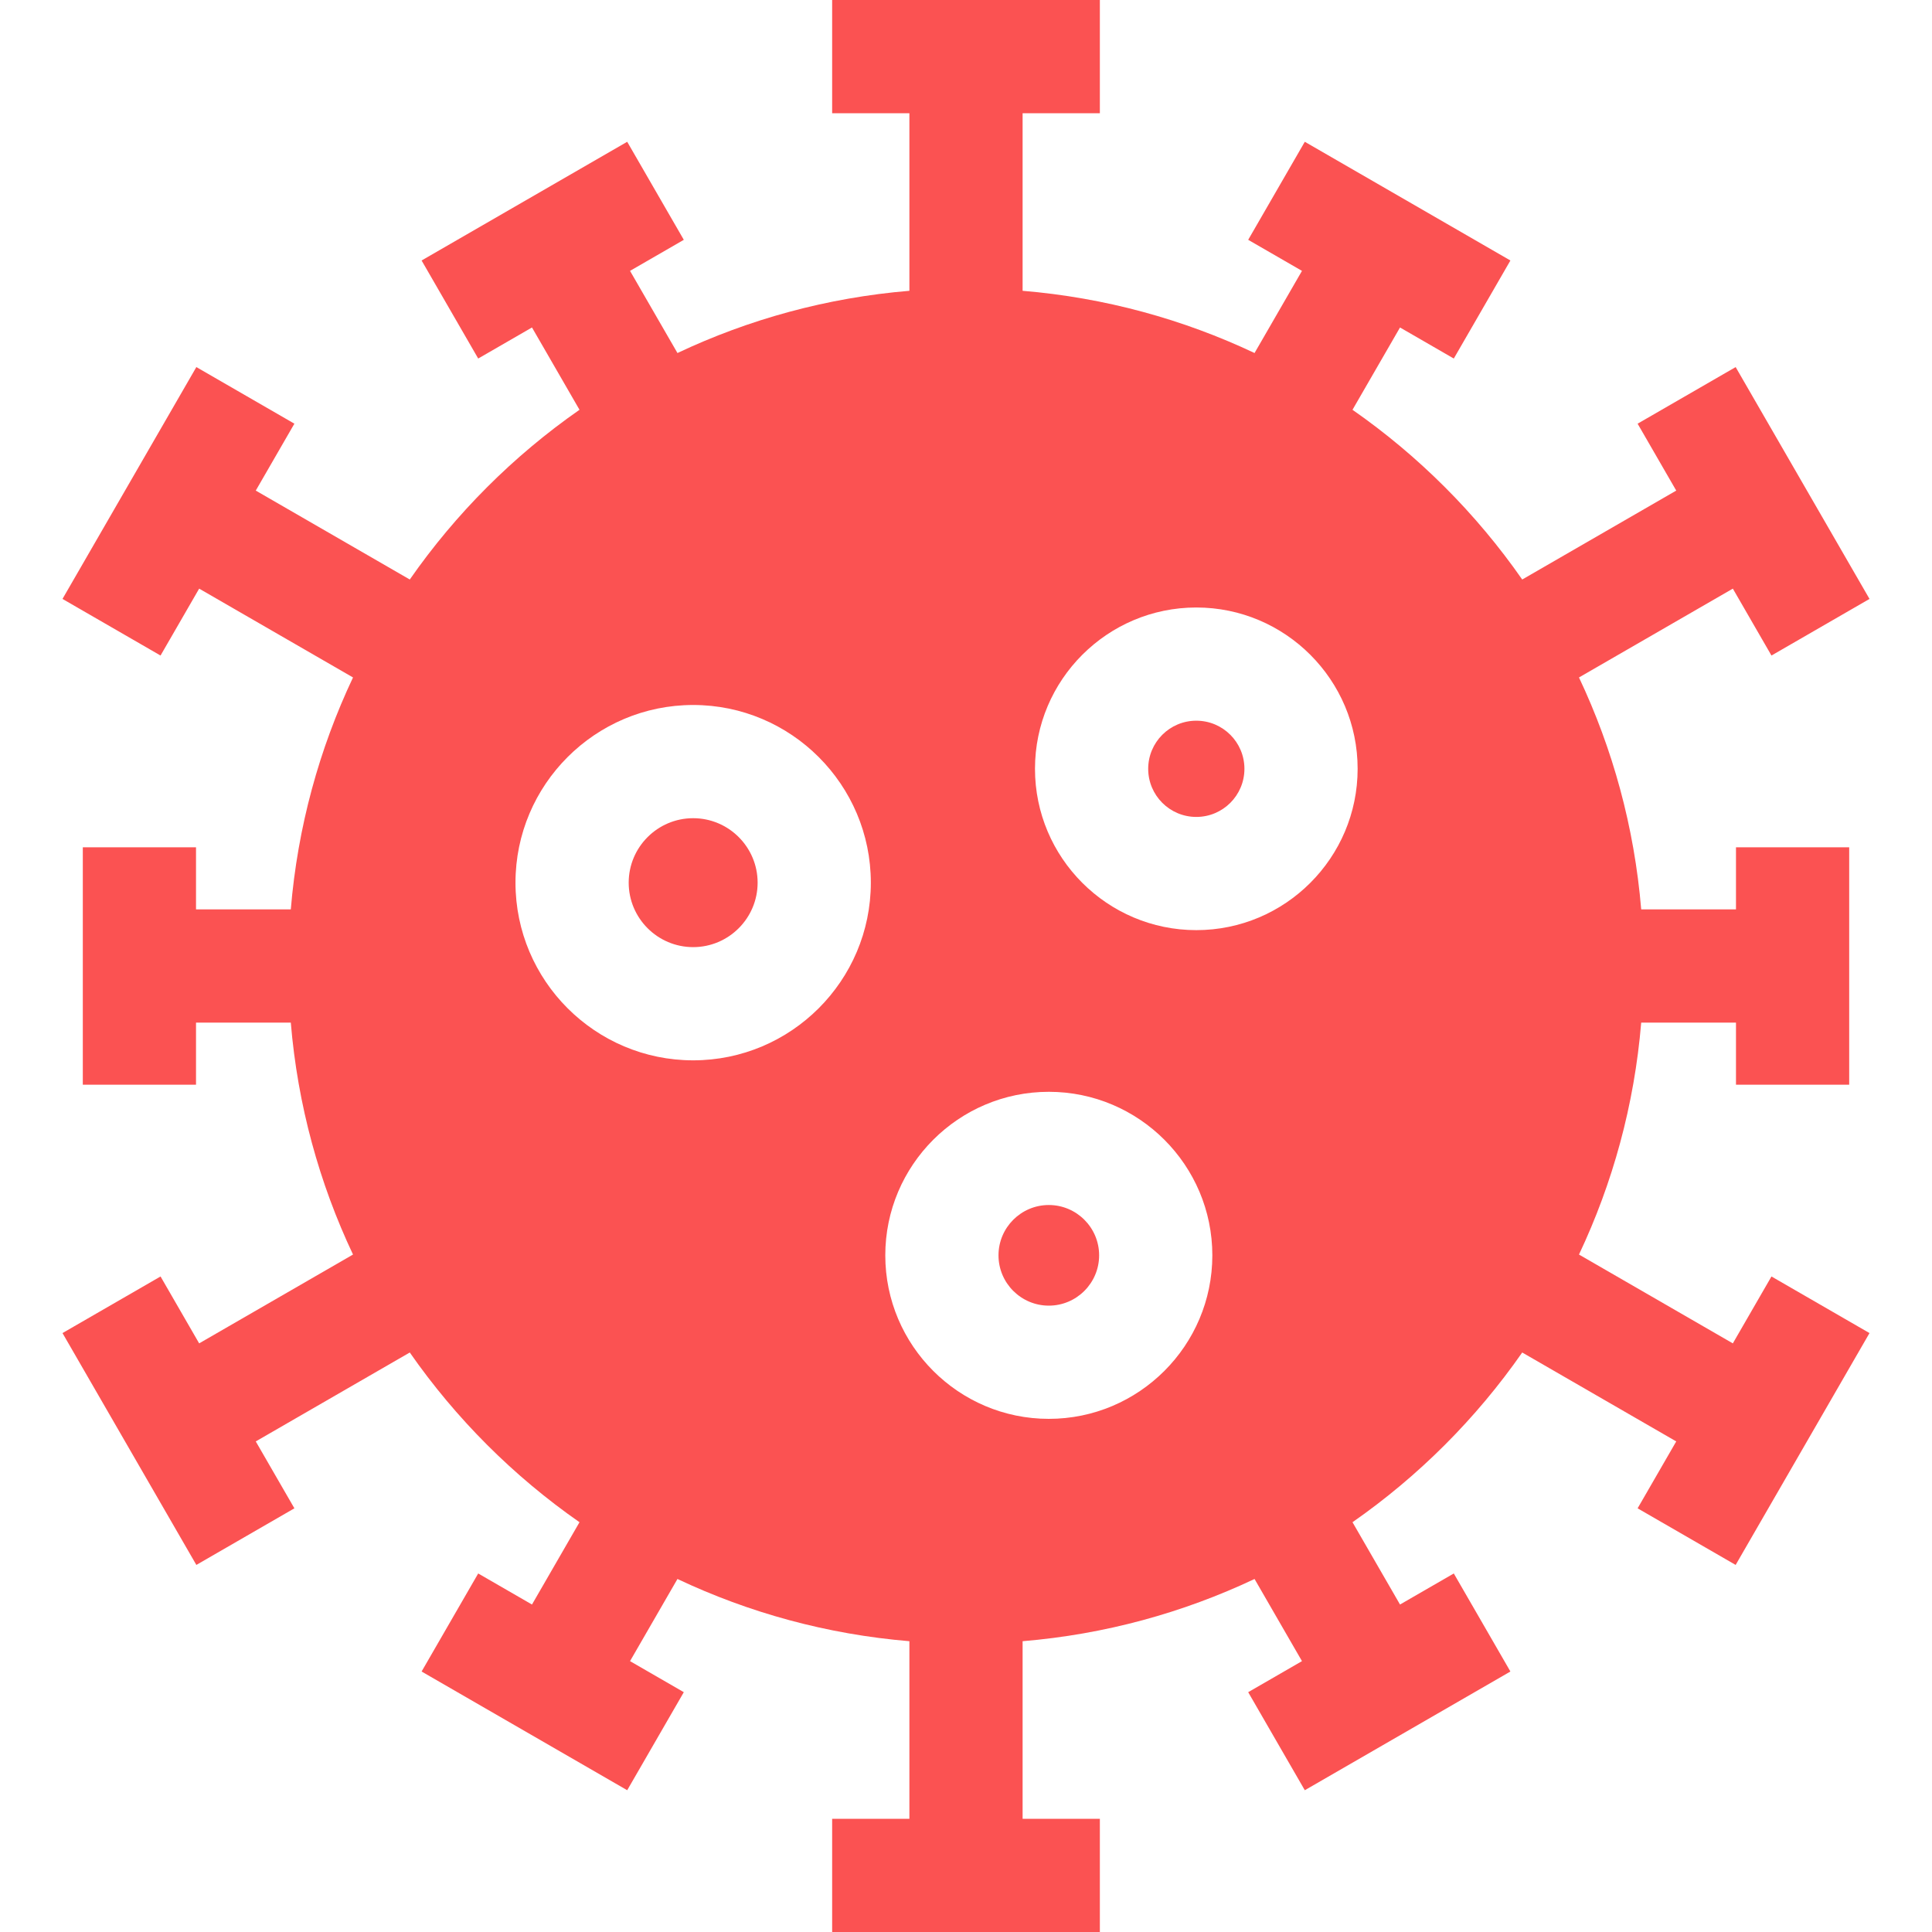 <?xml version="1.0"?>
<svg xmlns="http://www.w3.org/2000/svg" id="Layer_1" enable-background="new 0 0 511.973 511.973" height="512px" viewBox="0 0 511.973 511.973" width="512px"><g><g><path d="m277.932 319.325c-7.352 0-13.333 5.981-13.333 13.333s5.981 13.333 13.333 13.333 13.333-5.981 13.333-13.333-5.981-13.333-13.333-13.333z" data-original="#000000" class="active-path" data-old_color="#000000" fill="#FB5252"/><path d="m183.685 216.819c-9.42 0-17.083 7.664-17.083 17.083 0 9.42 7.664 17.083 17.083 17.083s17.083-7.664 17.083-17.083c.001-9.42-7.663-17.083-17.083-17.083z" data-original="#000000" class="active-path" data-old_color="#000000" fill="#FB5252"/><path d="m459.196 355.989-40.771-23.539c8.943-18.922 14.674-39.644 16.487-61.464h25.118v16.458h30v-62.915h-30v16.458h-25.118c-1.813-21.82-7.545-42.542-16.487-61.464l40.771-23.539 10.236 17.729 25.98-15-35.471-61.438-25.98 15 10.236 17.729-40.814 23.564c-12.21-17.519-27.458-32.766-44.977-44.976l12.593-21.811 14.252 8.229 15-25.98-54.485-31.46-15 25.98 14.252 8.229-12.568 21.769c-18.922-8.943-39.644-14.674-61.464-16.488v-47.06h20.472v-30h-70.943v30h20.472v47.06c-21.82 1.813-42.542 7.545-61.464 16.488l-12.568-21.769 14.252-8.229-15-25.98-54.485 31.458 15 25.98 14.252-8.229 12.593 21.811c-17.519 12.21-32.766 27.458-44.977 44.976l-40.814-23.564 10.236-17.729-25.98-15-35.472 61.439 25.98 15 10.236-17.729 40.771 23.539c-8.943 18.922-14.674 39.644-16.487 61.464h-25.118v-16.458h-30v62.915h30v-16.458h25.118c1.813 21.82 7.545 42.542 16.487 61.464l-40.771 23.539-10.235-17.728-25.98 15 35.471 61.438 25.98-15-10.236-17.728 40.814-23.564c12.21 17.519 27.458 32.766 44.976 44.976l-12.593 21.811-14.252-8.229-15 25.98 54.485 31.458 15-25.98-14.252-8.229 12.568-21.769c18.922 8.943 39.644 14.674 61.464 16.488v47.06h-20.472v30h70.943v-30h-20.472v-47.06c21.82-1.813 42.542-7.545 61.464-16.488l12.568 21.769-14.252 8.229 15 25.98 54.485-31.458-15-25.98-14.252 8.229-12.593-21.811c17.519-12.21 32.766-27.458 44.976-44.976l40.814 23.564-10.236 17.729 25.98 15 35.471-61.438-25.98-15zm-275.511-75.004c-25.962 0-47.083-21.122-47.083-47.083s21.122-47.083 47.083-47.083 47.083 21.122 47.083 47.083c.001 25.962-21.121 47.083-47.083 47.083zm94.247 95.006c-23.894 0-43.333-19.439-43.333-43.333s19.439-43.333 43.333-43.333 43.333 19.439 43.333 43.333-19.439 43.333-43.333 43.333zm39.086-129.508c-23.572 0-42.75-19.178-42.75-42.75s19.178-42.75 42.75-42.75 42.75 19.178 42.75 42.75-19.178 42.75-42.75 42.75z" data-original="#000000" class="active-path" data-old_color="#000000" fill="#FB5252"/><circle cx="317.018" cy="203.733" r="12.75" data-original="#000000" class="active-path" data-old_color="#000000" fill="#FB5252"/></g></g> </svg>
